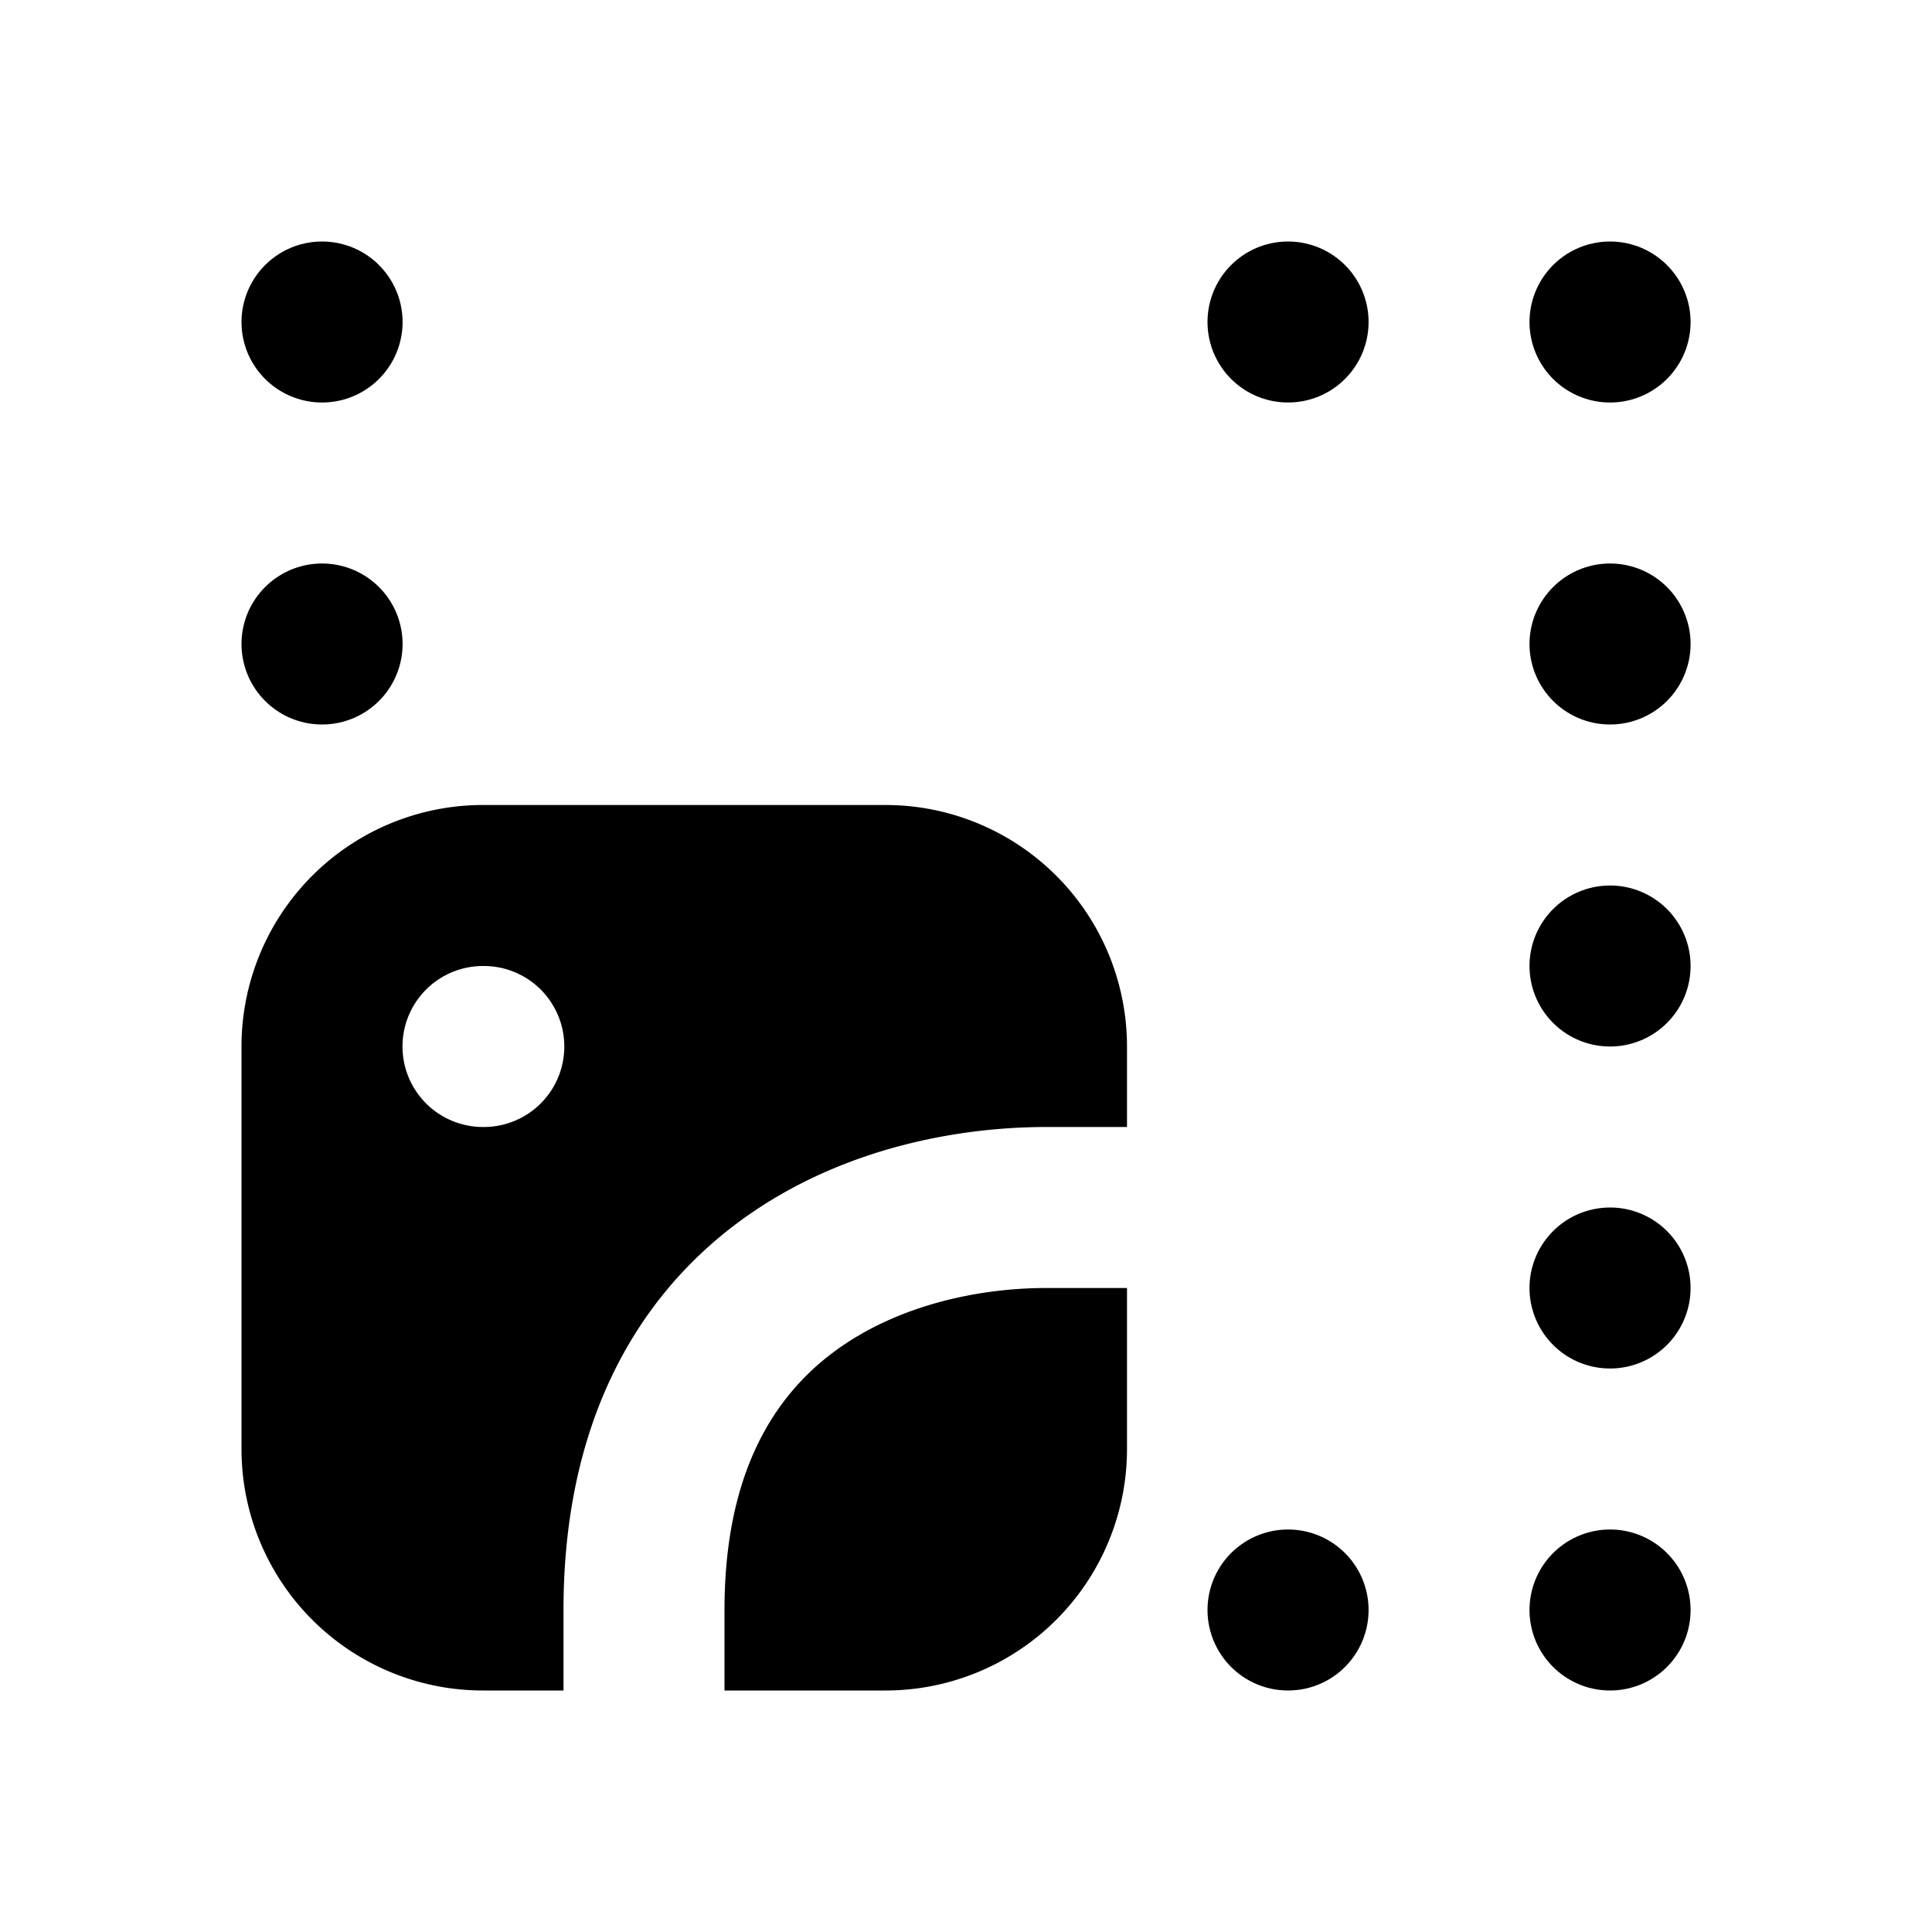 <svg xmlns="http://www.w3.org/2000/svg" width="3em" height="3em" viewBox="0 0 24 24"><g fill="none"><path stroke="currentColor" stroke-linecap="round" stroke-linejoin="round" stroke-width="2" d="M4 8h.001M20 8h.001M20 12h.001M20 16h.001M20 20h.001M16 20h.001M4 4h.001M16 4h.001M20 4h.001"/><path fill="currentColor" fill-rule="evenodd" d="M3 13a3 3 0 0 1 3-3h5a3 3 0 0 1 3 3v1h-1c-1.14 0-2.624.28-3.85 1.2C7.876 16.156 7 17.715 7 20v1H6a3 3 0 0 1-3-3zm6 8h2a3 3 0 0 0 3-3v-2h-1c-.86 0-1.876.22-2.65.8C9.624 17.344 9 18.285 9 20zm-3-9a1 1 0 1 0 0 2h.01a1 1 0 1 0 0-2z" clip-rule="evenodd"/></g></svg>
